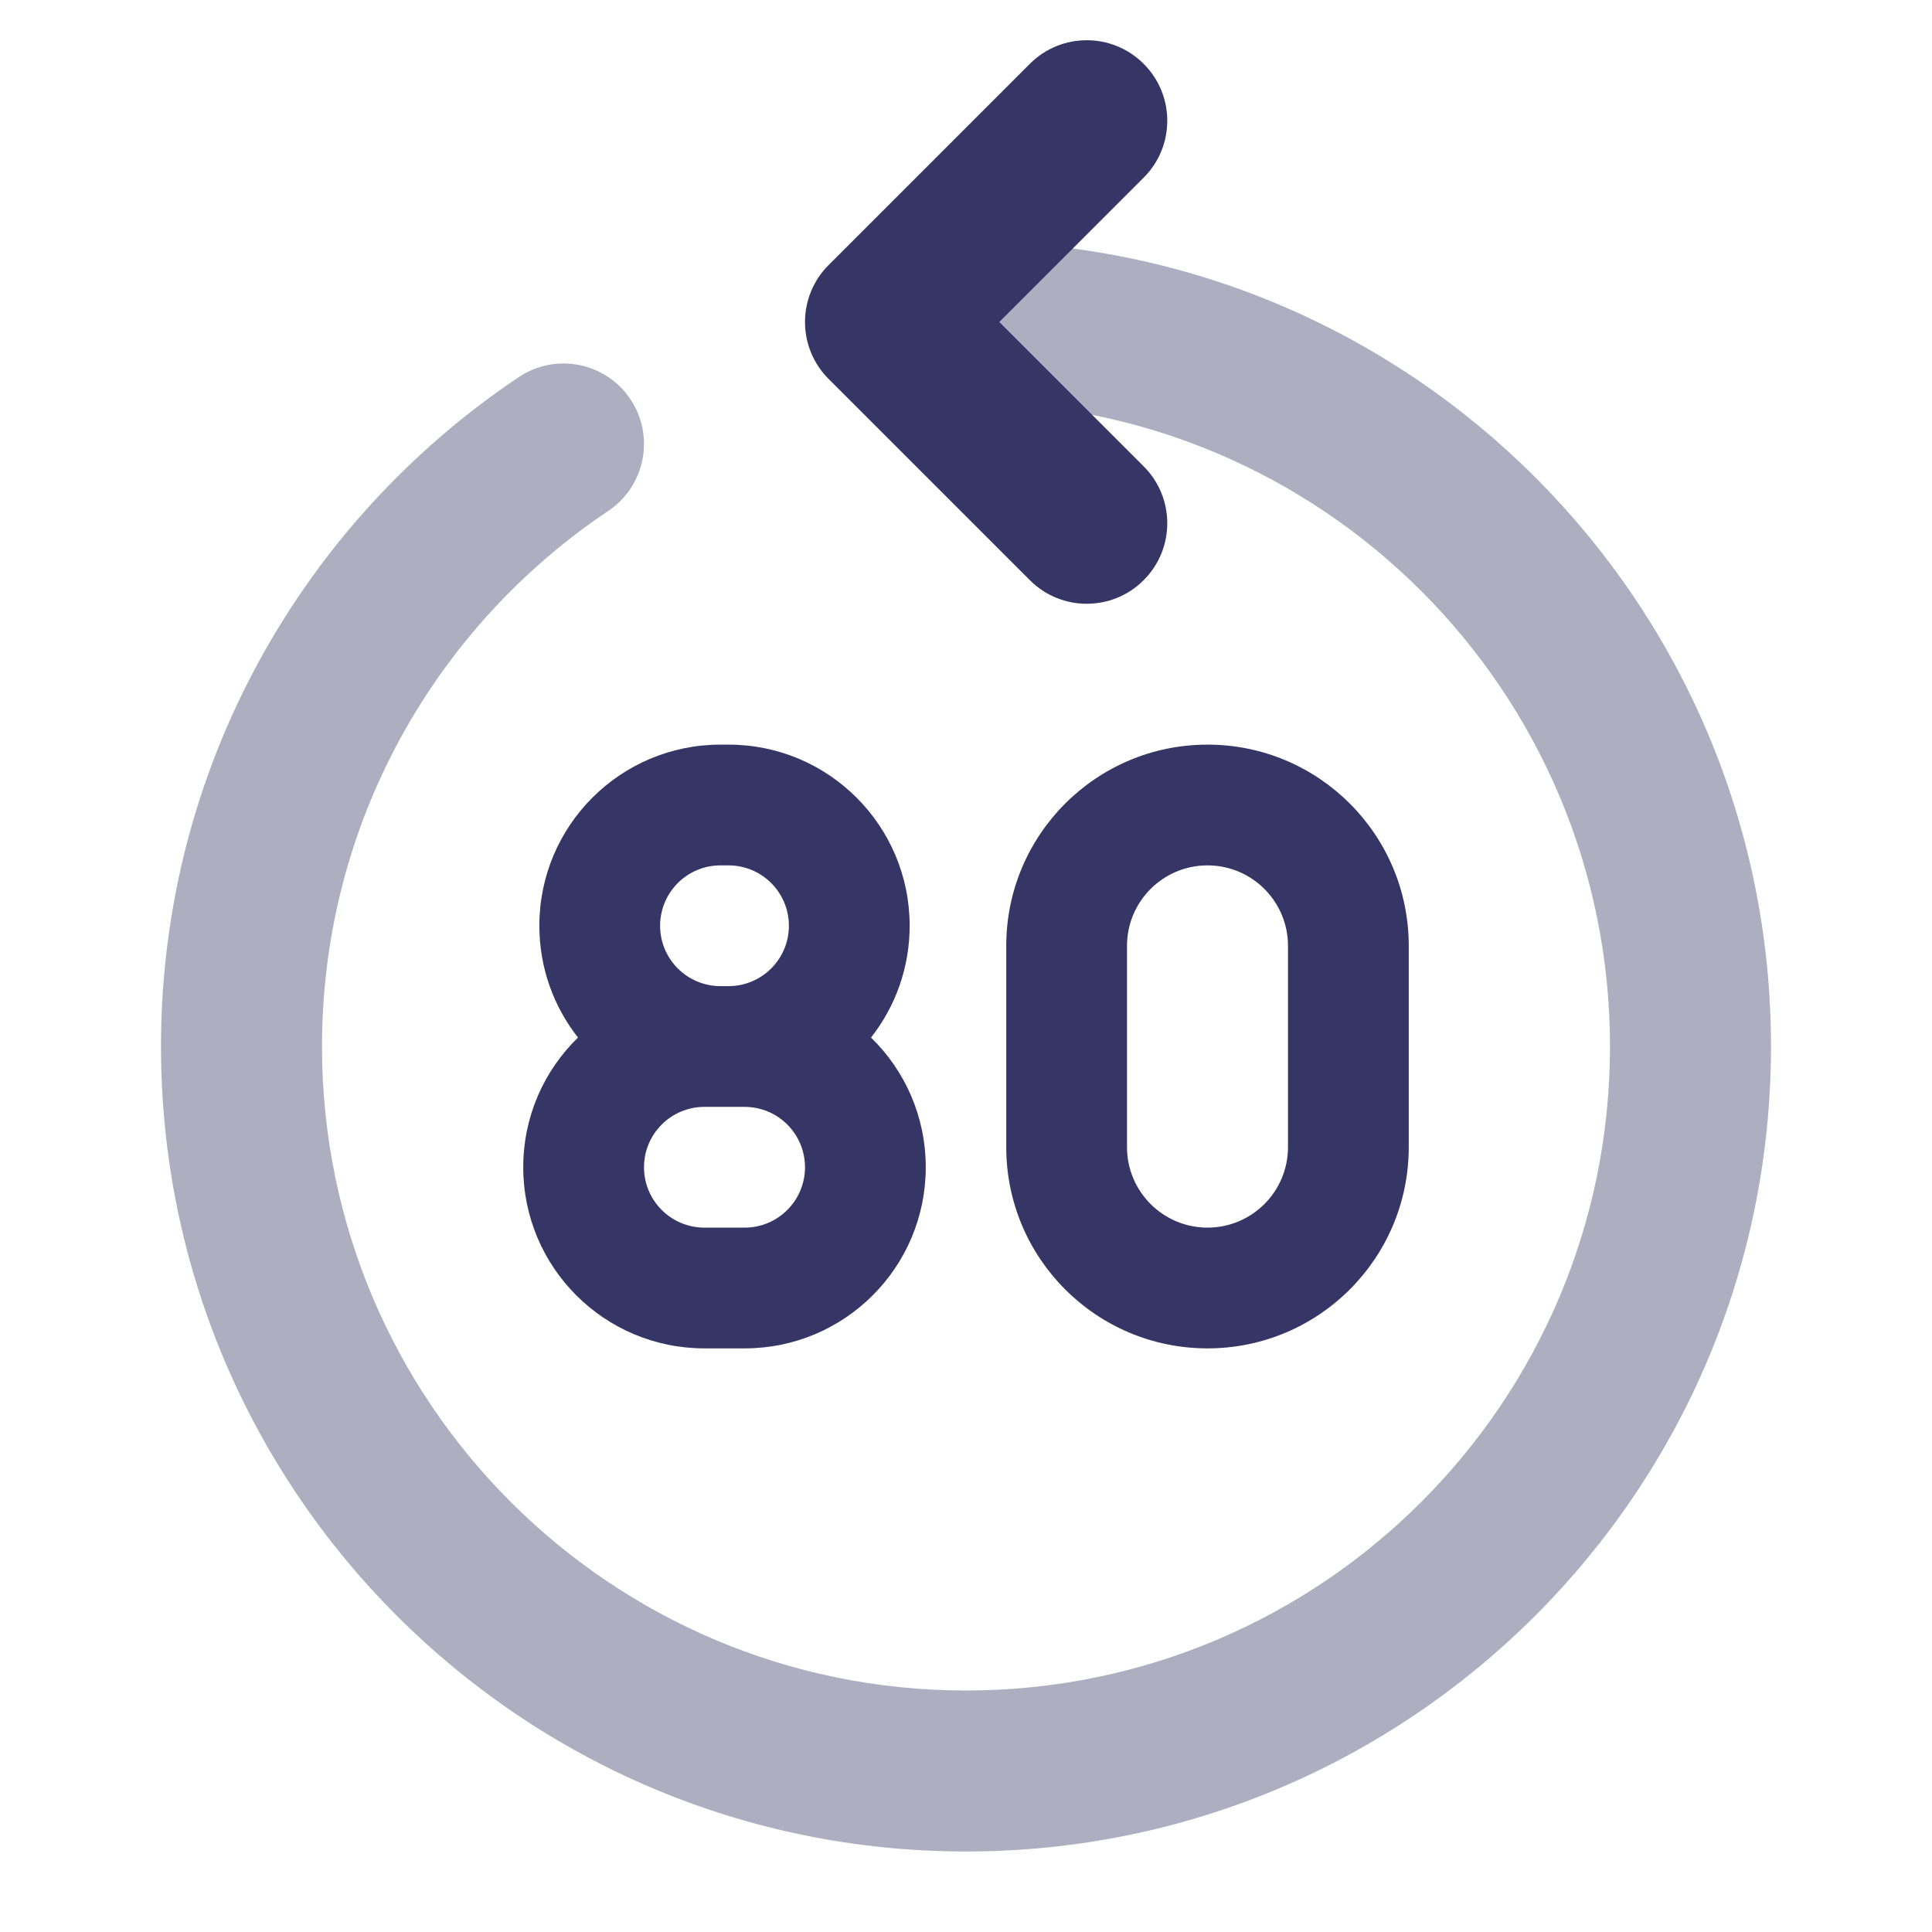 <svg width="24" height="24" viewBox="0 0 24 24" fill="none" xmlns="http://www.w3.org/2000/svg">
<path opacity="0.4" d="M11 4C11 3.448 11.448 3 12 3C17.523 3 22 7.477 22 13C22 18.523 17.523 23 12 23C6.477 23 2 18.523 2 13C2 9.532 3.766 6.477 6.444 4.685C6.903 4.377 7.524 4.5 7.831 4.959C8.138 5.418 8.015 6.039 7.556 6.347C5.41 7.783 4 10.227 4 13C4 17.418 7.582 21 12 21C16.418 21 20 17.418 20 13C20 8.582 16.418 5 12 5C11.448 5 11 4.552 11 4Z" fill="#353566"/>
<path d="M14.207 2.207C14.598 1.817 14.598 1.183 14.207 0.793C13.817 0.402 13.183 0.402 12.793 0.793L10.293 3.293C10.105 3.48 10 3.735 10 4C10 4.265 10.105 4.52 10.293 4.707L12.793 7.207C13.183 7.598 13.817 7.598 14.207 7.207C14.598 6.817 14.598 6.183 14.207 5.793L12.414 4L14.207 2.207Z" fill="#353566"/>
<path fill-rule="evenodd" clip-rule="evenodd" d="M15 9.25C13.619 9.25 12.5 10.369 12.5 11.75V14.25C12.5 15.631 13.619 16.75 15 16.75C16.381 16.75 17.5 15.631 17.5 14.25V11.75C17.5 10.369 16.381 9.25 15 9.25ZM14 11.75C14 11.198 14.448 10.75 15 10.75C15.552 10.75 16 11.198 16 11.75V14.25C16 14.802 15.552 15.25 15 15.25C14.448 15.25 14 14.802 14 14.25V11.75Z" fill="#353566"/>
<path fill-rule="evenodd" clip-rule="evenodd" d="M6.7 11.5C6.7 10.257 7.707 9.25 8.95 9.25H9.05C10.293 9.25 11.3 10.257 11.3 11.5C11.3 12.024 11.121 12.506 10.82 12.889C11.24 13.297 11.5 13.868 11.5 14.5C11.5 15.743 10.493 16.75 9.25 16.75H8.75C7.507 16.75 6.5 15.743 6.5 14.5C6.5 13.868 6.76 13.297 7.18 12.889C6.879 12.506 6.7 12.024 6.7 11.5ZM8.95 12.25H9.05C9.464 12.25 9.8 11.914 9.8 11.5C9.8 11.086 9.464 10.75 9.05 10.75H8.95C8.536 10.75 8.2 11.086 8.2 11.5C8.2 11.914 8.536 12.25 8.95 12.25ZM8.75 13.75C8.336 13.75 8 14.086 8 14.5C8 14.914 8.336 15.25 8.75 15.25H9.25C9.664 15.25 10 14.914 10 14.5C10 14.086 9.664 13.75 9.25 13.75H8.75Z" fill="#353566"/>
</svg>
